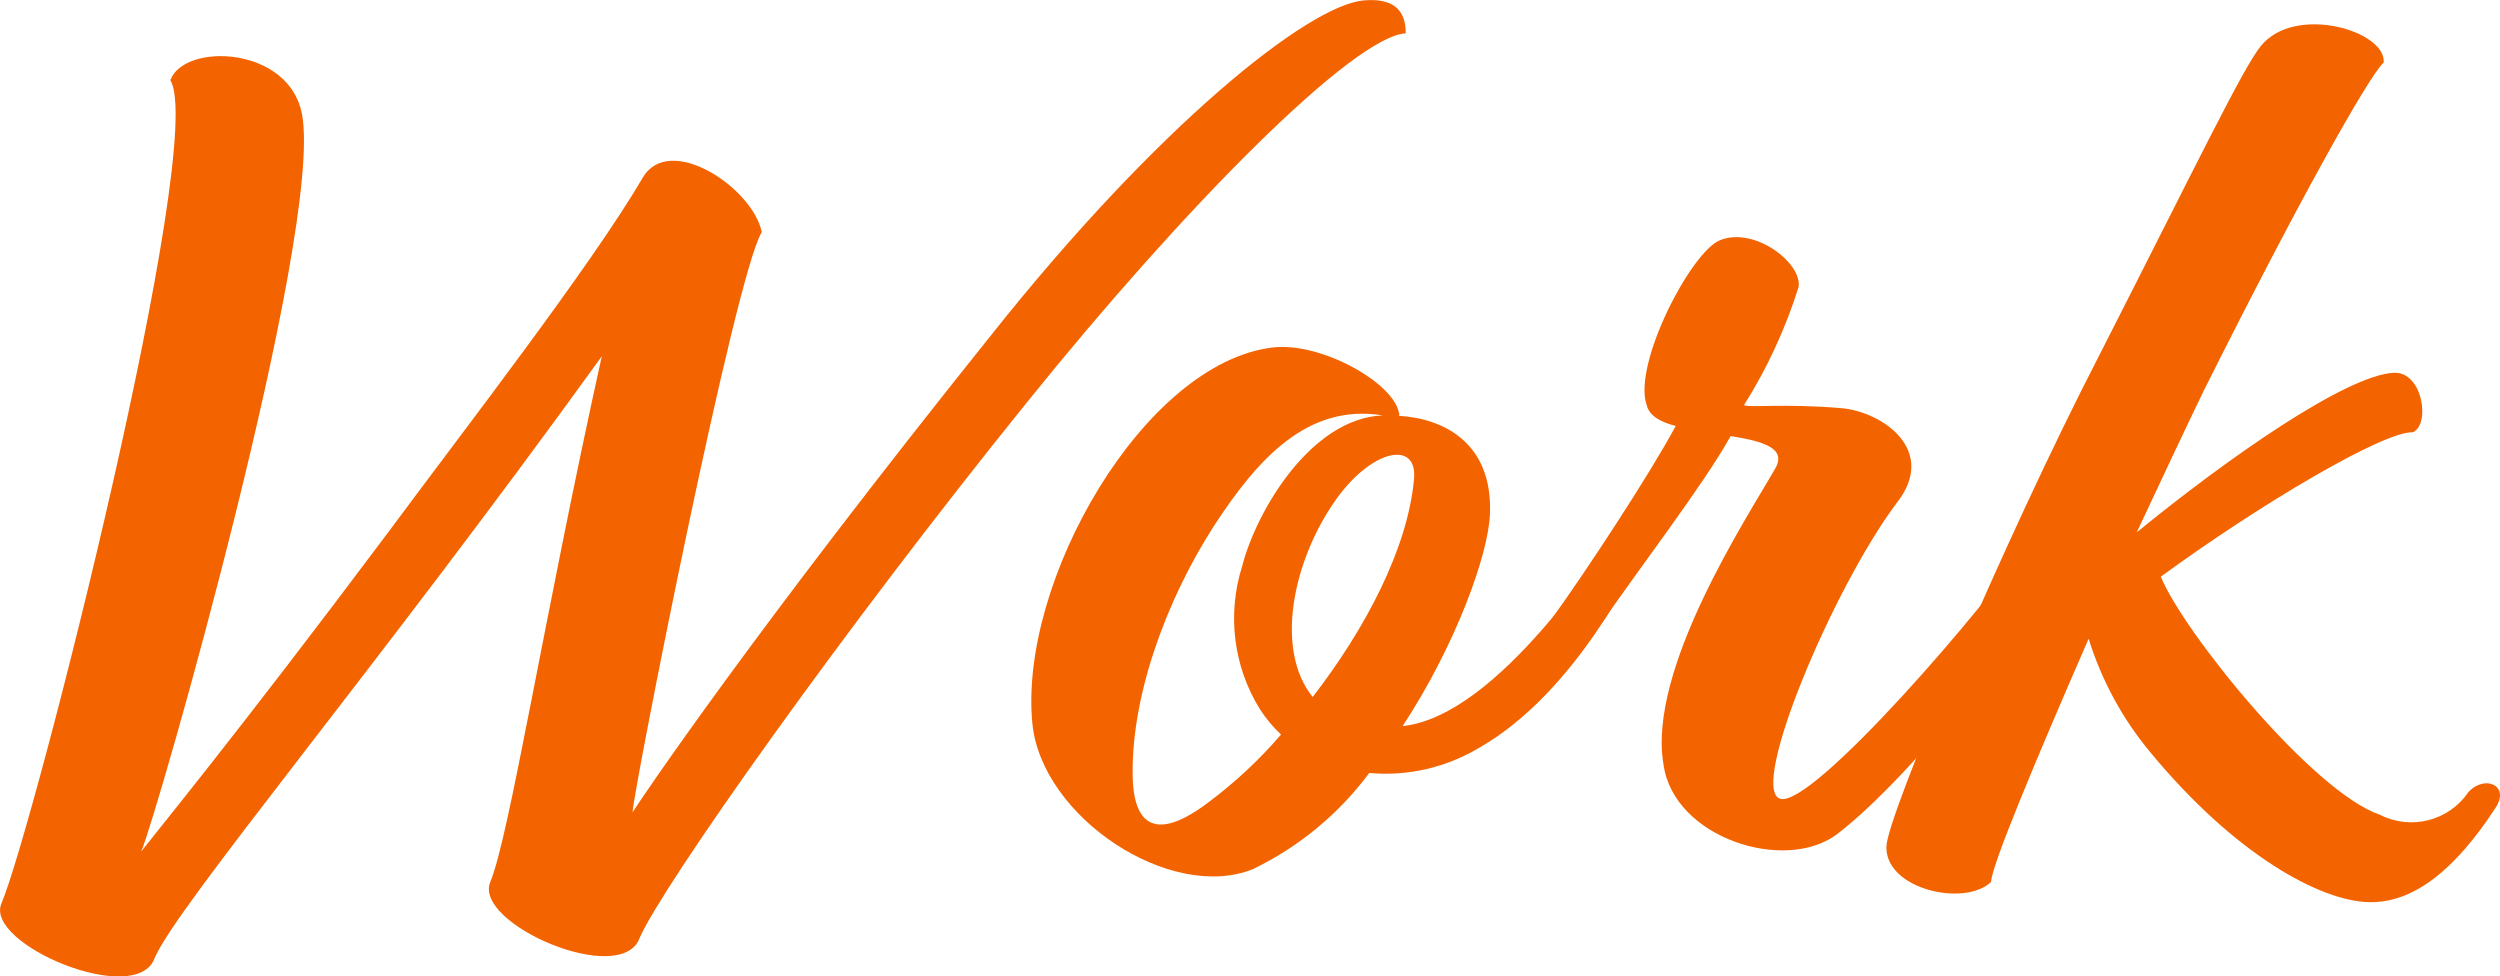 <?xml version="1.0" encoding="UTF-8"?><svg id="Layer_1" xmlns="http://www.w3.org/2000/svg" viewBox="0 0 118.44 46.26"><defs><style>.cls-1{fill:#f36300;}</style></defs><path class="cls-1" d="m6.69,40.34c.36-.48,4.56-5.58,11.7-15.12,3.6-4.86,9.6-12.6,12.06-16.8,1.26-2.16,5.22.48,5.64,2.58-1.26,2-6.12,26.64-6.12,27.48.42-.66,5.7-8.52,17-22.62C54.83,5.96,61.97.26,64.6.02c1.38-.12,2,.42,2,1.56-2.46.12-10.49,8.22-17.93,17.46-8.82,10.92-17.28,22.92-18.36,25.38-.84,2.4-7.92-.66-7.08-2.64.9-2.16,2.52-12.42,5.28-24.9-10.74,14.88-20.1,26-21.18,28.5-.84,2.4-8.1-.66-7.26-2.58C1.63,39.08,9.85,6.68,8.07,3.8c.66-1.8,5.64-1.62,6.24,1.62,1.02,5.58-6.9,33.3-7.62,34.92Z"/><path class="cls-1" d="m66.27,19.7c2.1.12,4.44,1.26,4.32,4.62-.06,1.92-1.62,6.24-4.14,10.08,4.56-.48,9.6-8.52,10.26-9.42s2-.48,1.38.78c-.6,1-3.36,7-8,9.66-1.57.94-3.4,1.37-5.22,1.2-1.44,1.94-3.34,3.51-5.52,4.56-3.9,1.56-10-2.46-10.44-6.9-.66-6.72,5.28-17.1,11.4-17.82,2.16-.24,5.28,1.44,5.88,2.82.08.24.14.36.08.42Zm-8.76,5.22c-2.28,3.54-4,8.22-3.84,12.12.18,3.06,2.22,2,3.54,1,1.28-.95,2.44-2.03,3.48-3.24-.38-.36-.72-.76-1-1.2-1.26-2.03-1.56-4.51-.84-6.78.66-2.58,3.24-7,6.66-7.14-3.56-.58-5.93,2.06-8,5.24h0Zm4.68,8.1c2.46-3.18,4.5-7,4.8-10.32.18-1.86-2-1.44-3.72,1-2.04,2.9-2.88,7.1-1.08,9.32Z"/><path class="cls-1" d="m87.27,19.34c1.92.18,4.56,2,2.58,4.5-3,4-7,13.5-5.52,14s9.84-9.18,11.88-12.3c1-1.2,2-.54,1.56.72-1.44,3.24-7.14,10.5-10.74,13.26-2.46,1.86-7.74.18-8.22-3.3-.78-4.5,4-11.76,5.28-14,.6-1-.6-1.32-2.1-1.56-1.26,2.28-4.32,6.24-6.42,9.3-.26.53-.91.74-1.43.48-.44-.22-.68-.72-.57-1.2,1.56-2.16,4.56-6.72,5.82-9.06-.72-.18-1.26-.48-1.38-1-.66-1.92,2.1-7.26,3.48-7.8,1.62-.66,3.9,1.08,3.72,2.22-.62,1.96-1.48,3.84-2.58,5.58.02.16,1.95-.08,4.64.16Z"/><path class="cls-1" d="m89.37,40.1c.06-1.5,5.58-14.52,10-23.1,4.68-9.18,6.9-13.8,7.74-14.82,1.62-2,5.94-.72,5.82.78-.72.66-4.08,6.66-8.52,15.54-.9,1.86-2,4.2-3.18,6.72,4.26-3.48,9.9-7.44,12.18-7.56,1.38-.06,1.74,2.46.9,2.82-1.38-.06-7.26,3.42-11.94,6.84,1.08,2.64,7.2,10.2,10.38,11.28,1.47.75,3.27.29,4.2-1.08.78-.84,2-.3,1.26.78-1.92,2.94-3.9,4.5-6,4.44-2.28-.06-6.3-2.22-10.32-7.08-1.33-1.59-2.32-3.42-2.94-5.4-2.46,5.64-4.62,10.8-4.62,11.52-1.24,1.2-5.02.36-4.96-1.68Z"/></svg>